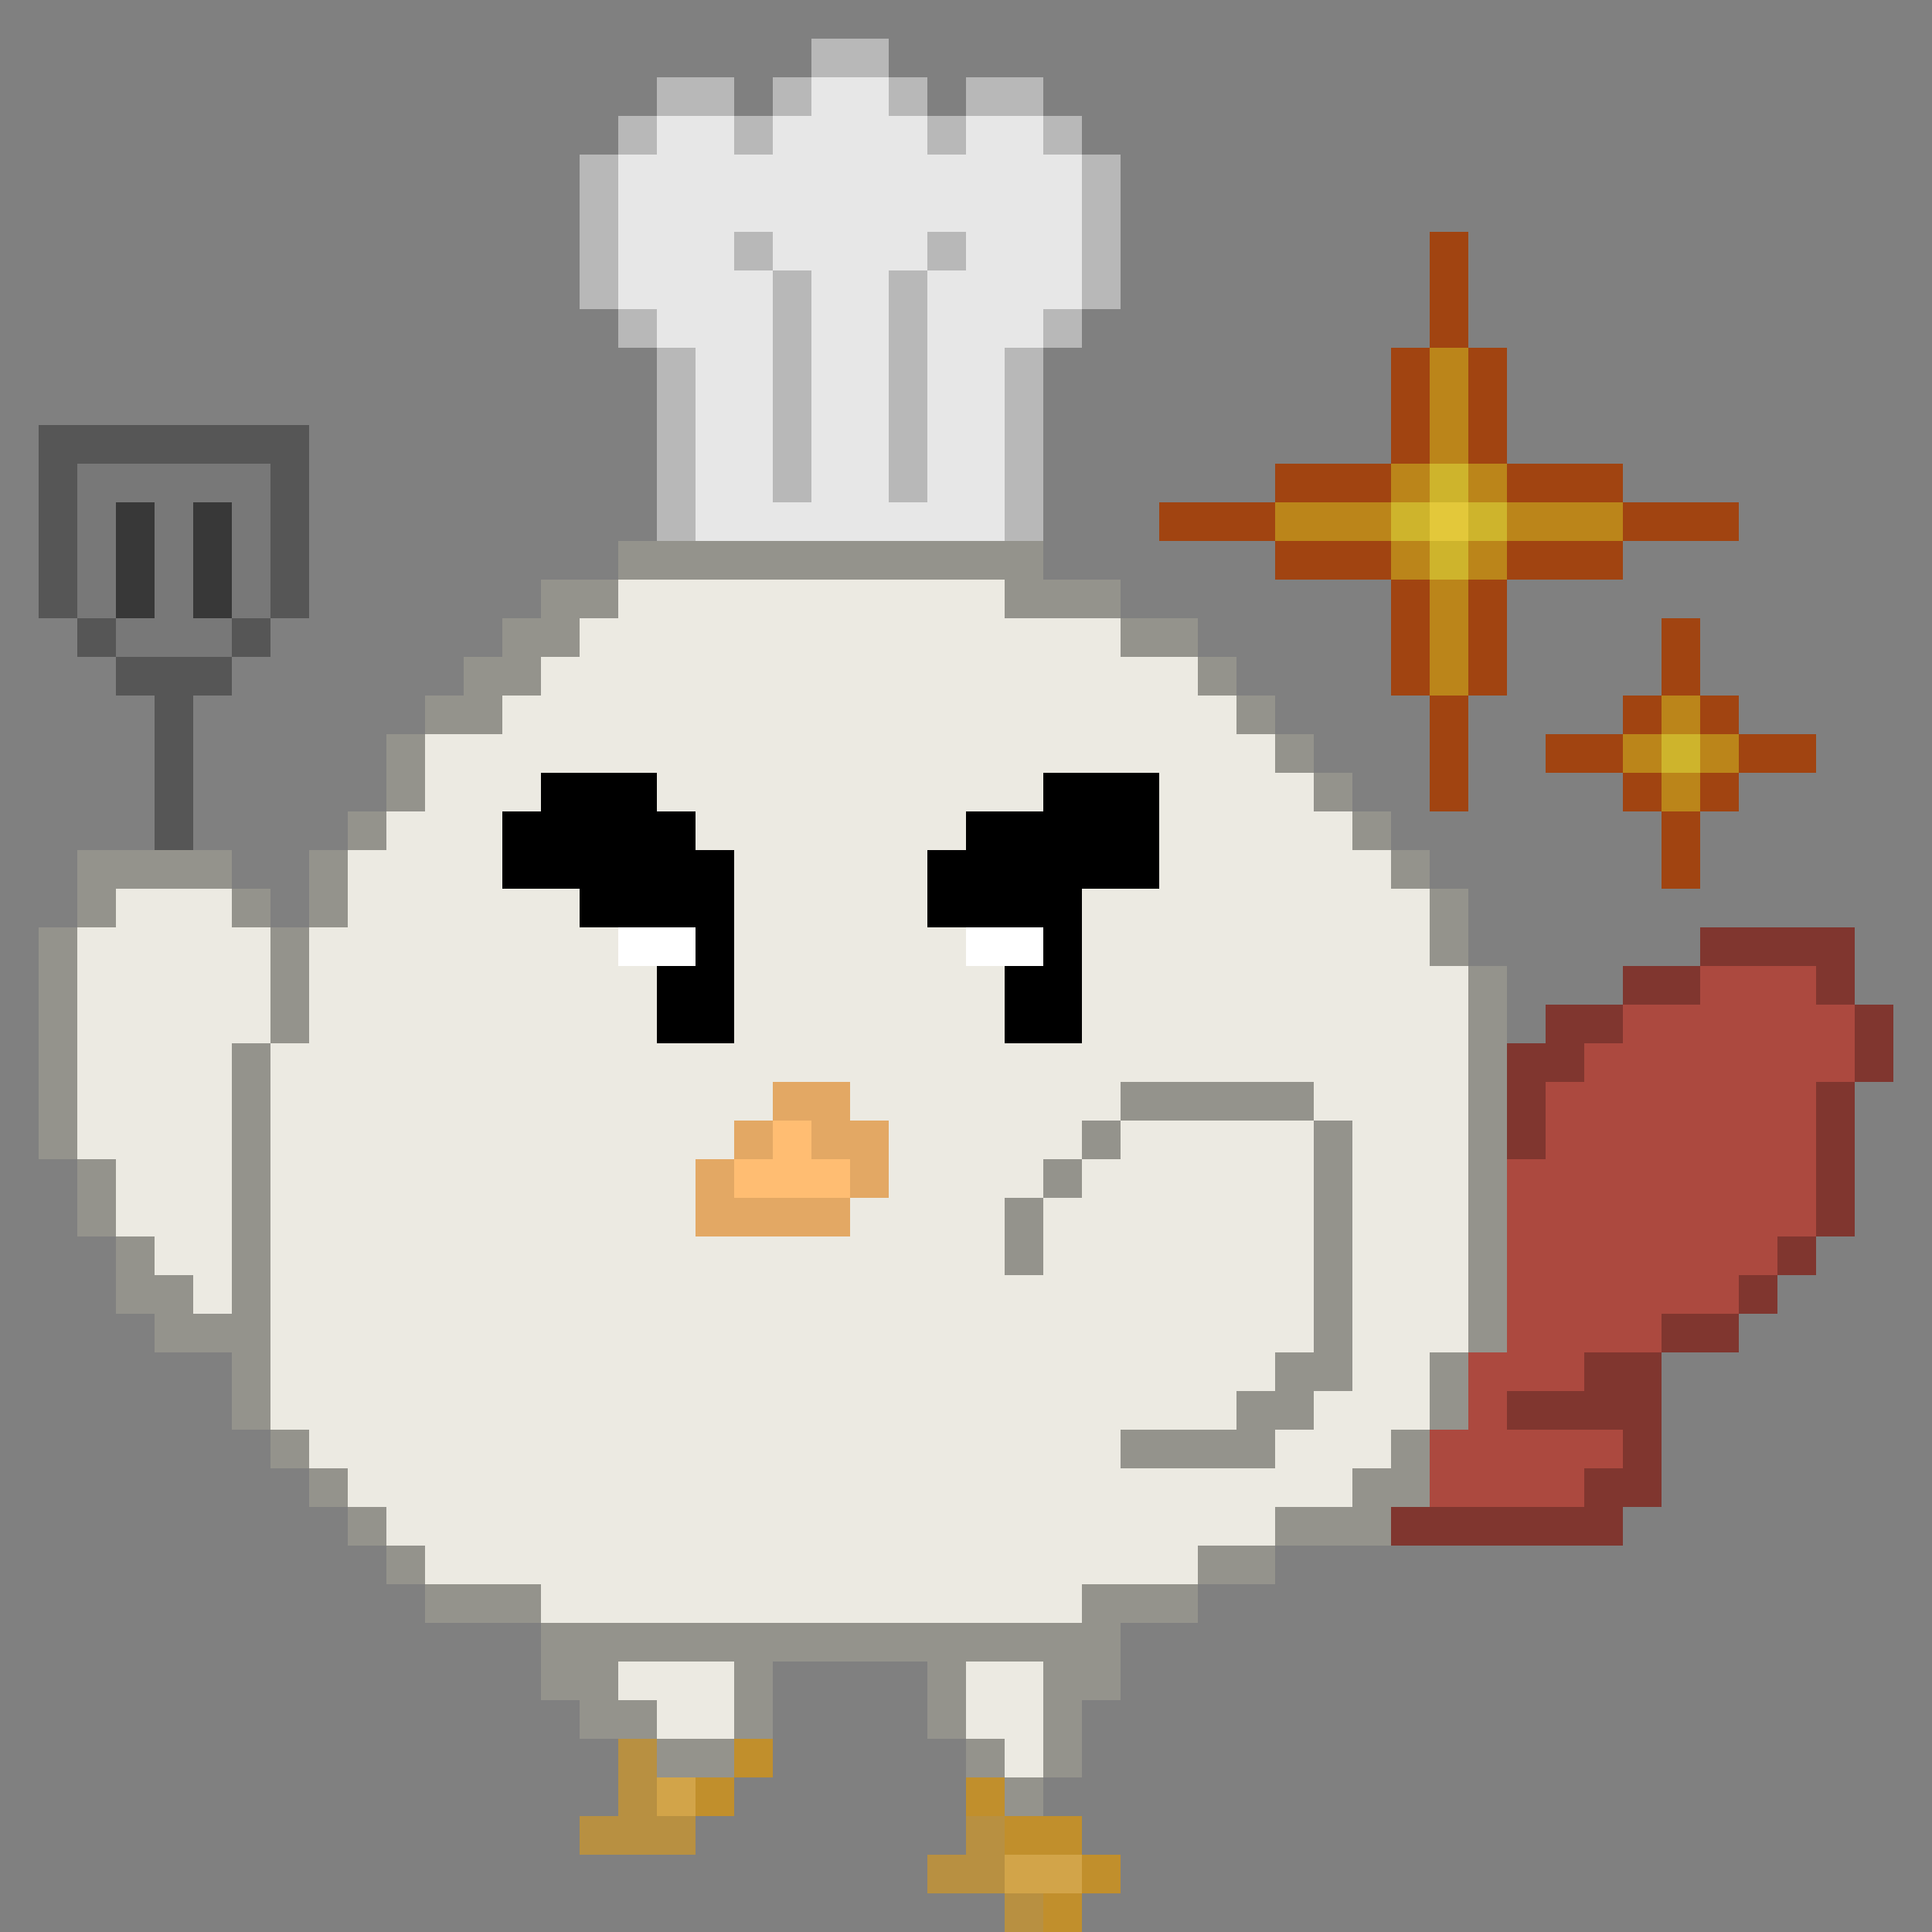<svg xmlns="http://www.w3.org/2000/svg" viewBox="0 -0.5 50 50" shape-rendering="crispEdges">
<rect x="0" y="-0.5" width="50" height="50" fill="#808080" stroke="none"/>
<path stroke="#b8b8b8" d="M21 1h2M17 2h2M20 2h1M23 2h1M25 2h2M16 3h1M19 3h1M24 3h1M27 3h1M15 4h1M28 4h1M15 5h1M28 5h1M15 6h1M19 6h1M24 6h1M28 6h1M15 7h1M20 7h1M23 7h1M28 7h1M16 8h1M20 8h1M23 8h1M27 8h1M17 9h1M20 9h1M23 9h1M26 9h1M17 10h1M20 10h1M23 10h1M26 10h1M17 11h1M20 11h1M23 11h1M26 11h1M17 12h1M20 12h1M23 12h1M26 12h1M17 13h1M26 13h1" />
<path stroke="#e7e7e7" d="M21 2h2M17 3h2M20 3h4M25 3h2M16 4h12M16 5h12M16 6h3M20 6h4M25 6h3M16 7h4M21 7h2M24 7h4M17 8h3M21 8h2M24 8h3M18 9h2M21 9h2M24 9h2M18 10h2M21 10h2M24 10h2M18 11h2M21 11h2M24 11h2M18 12h2M21 12h2M24 12h2M18 13h8" />
<path stroke="#a14411" d="M37 6h1M37 7h1M37 8h1M36 9h1M38 9h1M36 10h1M38 10h1M36 11h1M38 11h1M33 12h3M39 12h3M30 13h3M42 13h3M33 14h3M39 14h3M36 15h1M38 15h1M36 16h1M38 16h1M43 16h1M36 17h1M38 17h1M43 17h1M37 18h1M42 18h1M44 18h1M37 19h1M40 19h2M45 19h2M37 20h1M42 20h1M44 20h1M43 21h1M43 22h1" />
<path stroke="#bb851a" d="M37 9h1M37 10h1M37 11h1M36 12h1M38 12h1M33 13h3M39 13h3M36 14h1M38 14h1M37 15h1M37 16h1M37 17h1M43 18h1M42 19h1M44 19h1M43 20h1" />
<path stroke="#565656" d="M1 11h7M1 12h1M7 12h1M1 13h1M7 13h1M1 14h1M7 14h1M1 15h1M7 15h1M2 16h1M6 16h1M3 17h3M4 18h1M4 19h1M4 20h1M4 21h1" />
<path stroke="#787878" d="M2 12h5M2 13h1M4 13h1M6 13h1M2 14h1M4 14h1M6 14h1M2 15h1M4 15h1M6 15h1M3 16h3" />
<path stroke="#ceb42c" d="M37 12h1M36 13h1M38 13h1M37 14h1M43 19h1" />
<path stroke="#383838" d="M3 13h1M5 13h1M3 14h1M5 14h1M3 15h1M5 15h1" />
<path stroke="#e3c83a" d="M37 13h1" />
<path stroke="#94938c" d="M16 14h11M14 15h2M26 15h3M13 16h2M29 16h2M12 17h2M31 17h1M11 18h2M32 18h1M10 19h1M33 19h1M10 20h1M34 20h1M9 21h1M35 21h1M2 22h4M8 22h1M36 22h1M2 23h1M6 23h1M8 23h1M37 23h1M1 24h1M7 24h1M37 24h1M1 25h1M7 25h1M38 25h1M1 26h1M7 26h1M38 26h1M1 27h1M6 27h1M38 27h1M1 28h1M6 28h1M29 28h5M38 28h1M1 29h1M6 29h1M28 29h1M34 29h1M38 29h1M2 30h1M6 30h1M27 30h1M34 30h1M38 30h1M2 31h1M6 31h1M26 31h1M34 31h1M38 31h1M3 32h1M6 32h1M26 32h1M34 32h1M38 32h1M3 33h2M6 33h1M34 33h1M38 33h1M4 34h3M34 34h1M38 34h1M6 35h1M33 35h2M37 35h1M6 36h1M32 36h2M37 36h1M7 37h1M29 37h4M36 37h1M8 38h1M35 38h2M9 39h1M33 39h3M10 40h1M31 40h2M11 41h3M28 41h3M14 42h15M14 43h2M19 43h1M24 43h1M27 43h2M15 44h2M19 44h1M24 44h1M27 44h1M17 45h2M25 45h1M27 45h1M26 46h1" />
<path stroke="#eceae2" d="M16 15h10M15 16h14M14 17h17M13 18h19M11 19h22M11 20h3M17 20h10M30 20h4M10 21h3M18 21h7M30 21h5M9 22h4M19 22h5M30 22h6M3 23h3M9 23h6M19 23h5M28 23h9M2 24h5M8 24h8M19 24h6M28 24h9M2 25h5M8 25h9M19 25h7M28 25h10M2 26h5M8 26h9M19 26h7M28 26h10M2 27h4M7 27h31M2 28h4M7 28h13M22 28h7M34 28h4M2 29h4M7 29h12M23 29h5M29 29h5M35 29h3M3 30h3M7 30h11M23 30h4M28 30h6M35 30h3M3 31h3M7 31h11M22 31h4M27 31h7M35 31h3M4 32h2M7 32h19M27 32h7M35 32h3M5 33h1M7 33h27M35 33h3M7 34h27M35 34h3M7 35h26M35 35h2M7 36h25M34 36h3M8 37h21M33 37h3M9 38h26M10 39h23M11 40h20M14 41h14M16 43h3M25 43h2M17 44h2M25 44h2M26 45h1" />
<path stroke="#000000" d="M14 20h3M27 20h3M13 21h5M25 21h5M13 22h6M24 22h6M15 23h4M24 23h4M18 24h1M27 24h1M17 25h2M26 25h2M17 26h2M26 26h2" />
<path stroke="#ffffff" d="M16 24h2M25 24h2" />
<path stroke="#80362f" d="M44 24h4M42 25h2M47 25h1M40 26h2M48 26h1M39 27h2M48 27h1M39 28h1M47 28h1M39 29h1M47 29h1M47 30h1M47 31h1M46 32h1M45 33h1M43 34h2M41 35h2M39 36h4M42 37h1M41 38h2M36 39h6" />
<path stroke="#ac493f" d="M44 25h3M42 26h6M41 27h7M40 28h7M40 29h7M39 30h8M39 31h8M39 32h7M39 33h6M39 34h4M38 35h3M38 36h1M37 37h5M37 38h4" />
<path stroke="#e3a864" d="M20 28h2M19 29h1M21 29h2M18 30h1M22 30h1M18 31h4" />
<path stroke="#ffbd72" d="M20 29h1M19 30h3" />
<path stroke="#b89041" d="M16 45h1M16 46h1M15 47h3M25 47h1M24 48h2M26 49h1" />
<path stroke="#c18f2c" d="M19 45h1M18 46h1M25 46h1M26 47h2M28 48h1M27 49h1" />
<path stroke="#d2a449" d="M17 46h1M26 48h2" />
</svg>